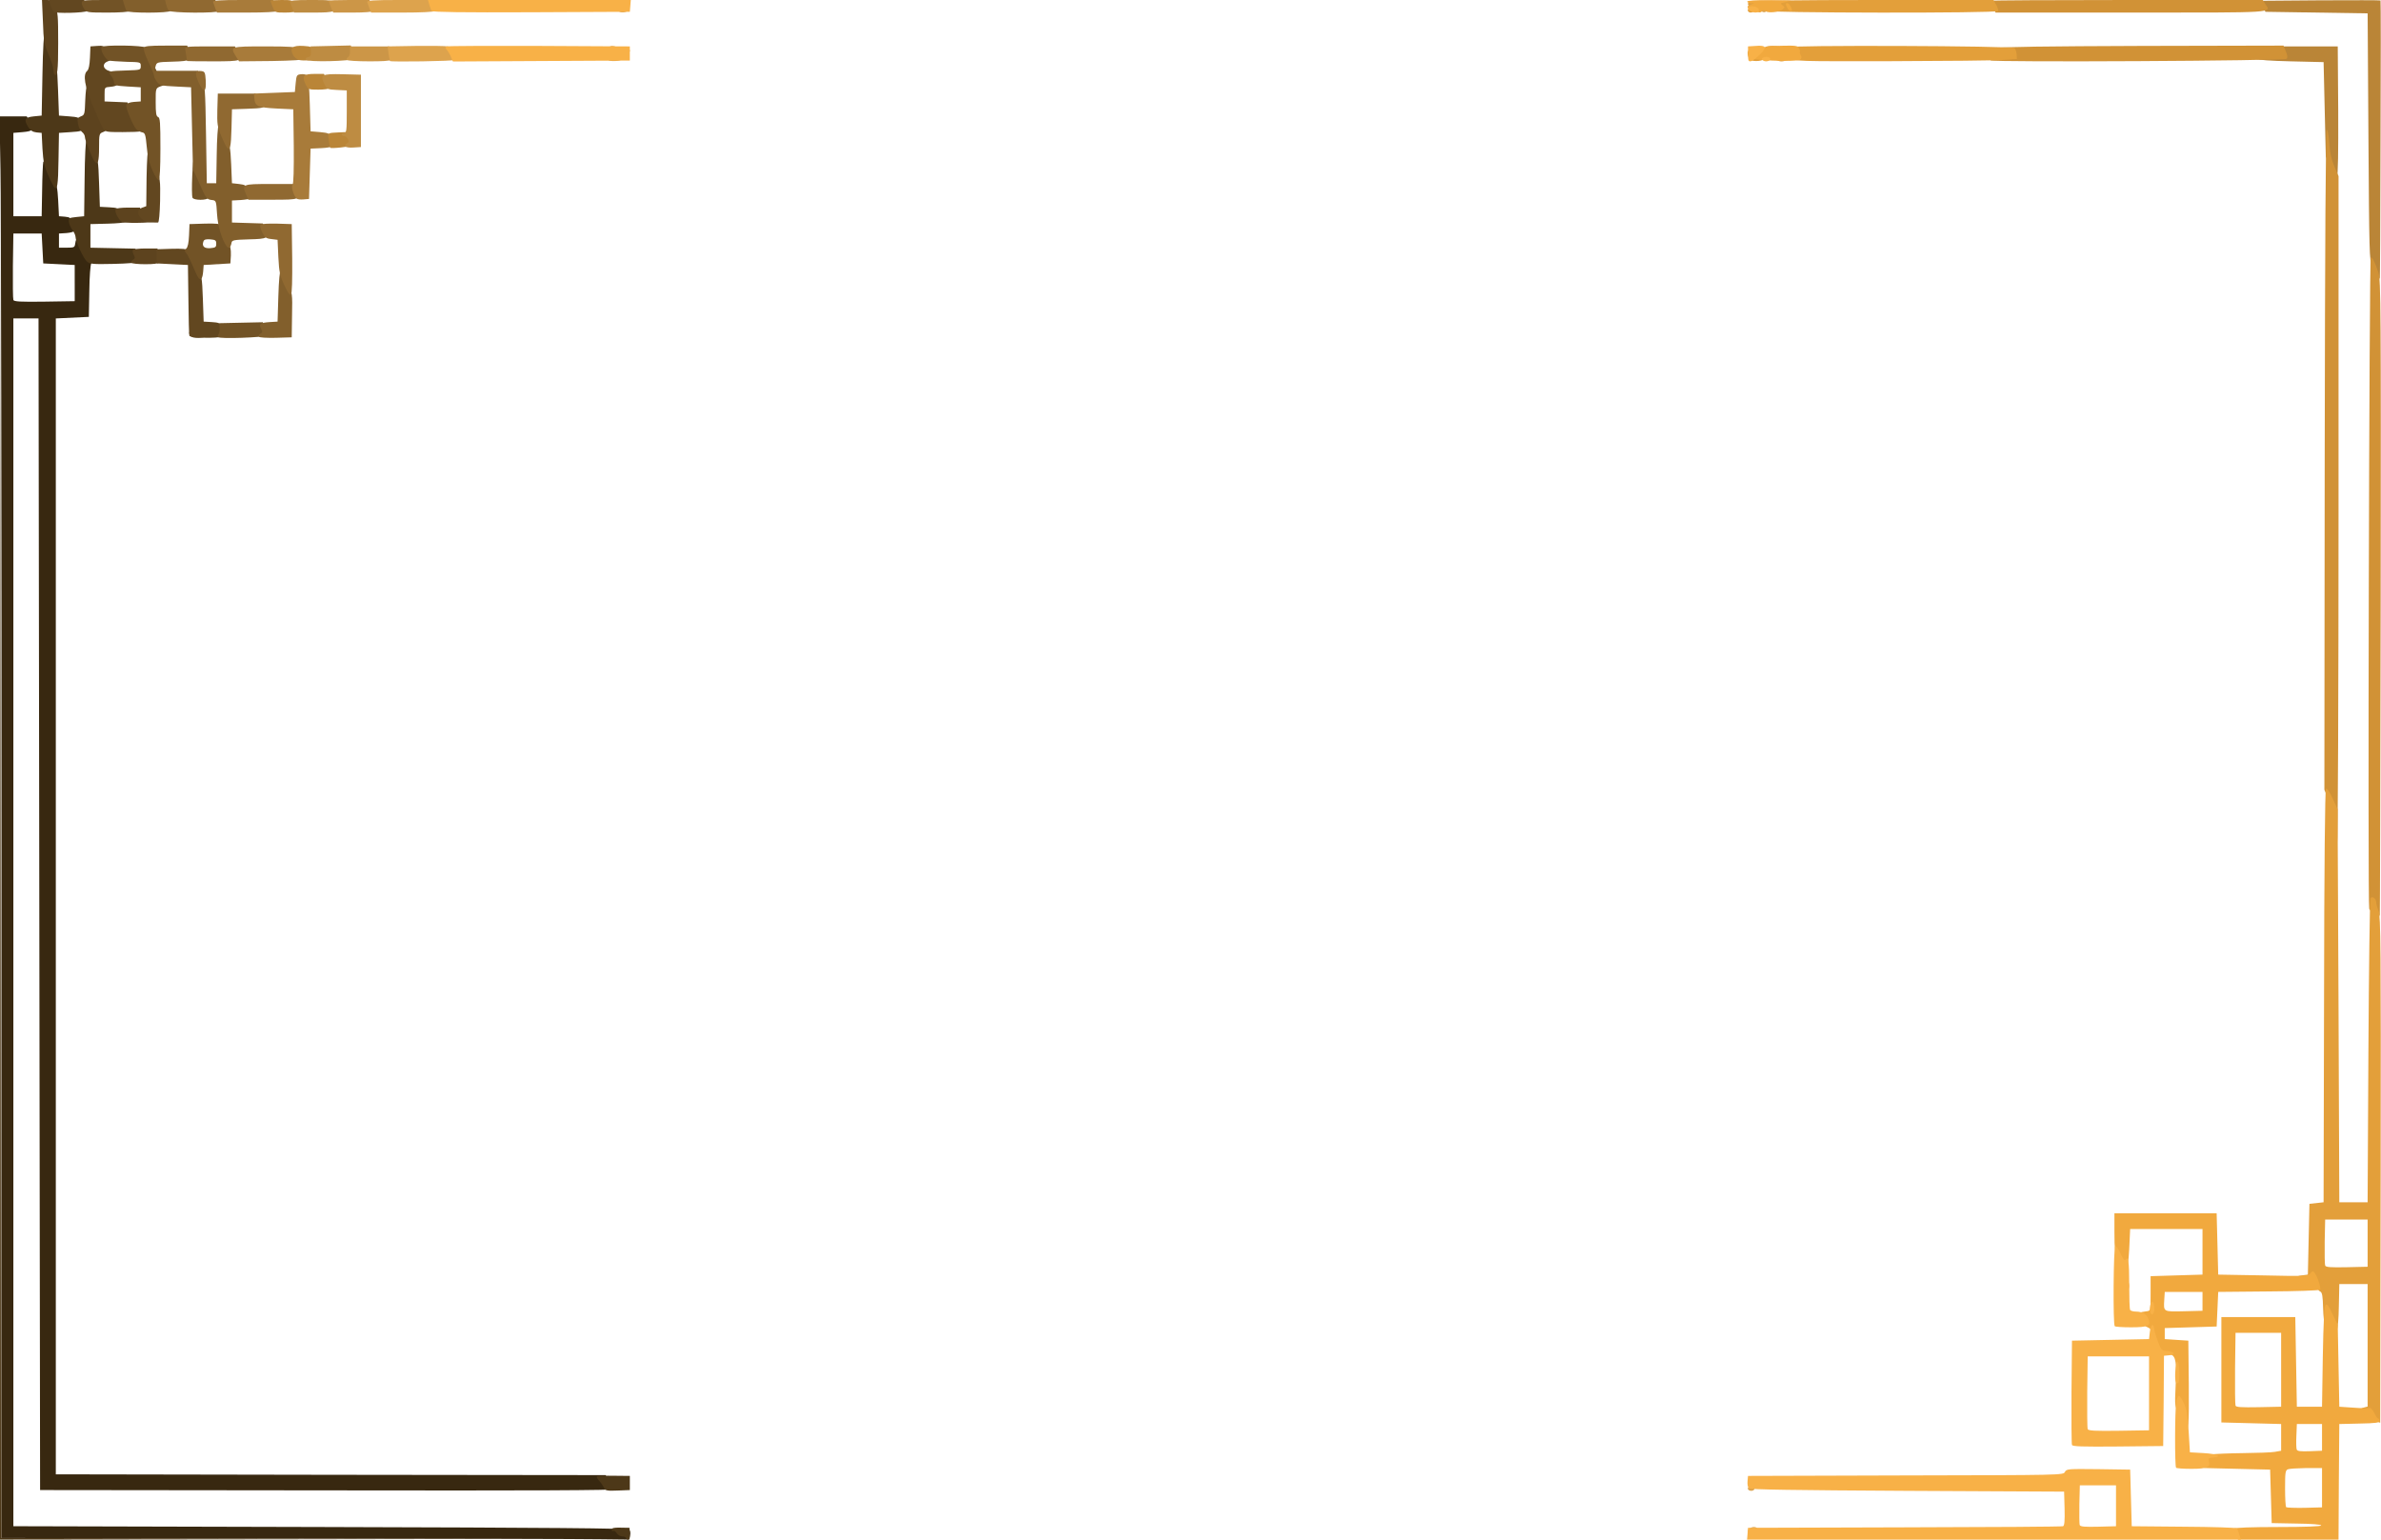 <!DOCTYPE svg PUBLIC "-//W3C//DTD SVG 20010904//EN" "http://www.w3.org/TR/2001/REC-SVG-20010904/DTD/svg10.dtd">
<svg version="1.0" xmlns="http://www.w3.org/2000/svg" width="1514px" height="979px" viewBox="0 0 15140 9790" preserveAspectRatio="xMidYMid meet">
<g id="layer1" fill="#382810" stroke="none">
 <path d="M1828 9783 l-1818 -3 0 -4183 c0 -2300 -3 -4334 -7 -4519 l-6 -338 87 0 86 0 20 33 c31 50 24 61 -45 67 l-60 5 0 265 0 265 90 0 90 0 3 -165 c1 -91 5 -171 7 -179 9 -23 29 3 61 79 23 52 30 85 34 165 l5 100 38 3 c32 3 39 8 52 40 9 20 13 42 11 48 -3 7 -26 14 -53 16 l-48 3 0 45 0 45 50 0 c46 0 50 -2 53 -25 7 -51 22 -44 53 26 17 38 38 73 46 77 10 6 11 12 4 21 -6 7 -12 83 -13 177 l-3 164 -105 5 -105 5 0 3675 0 3675 1748 3 1748 2 21 36 c12 21 26 33 34 30 19 -7 26 9 10 23 -9 8 -516 10 -1837 8 l-1824 -2 -5 -3725 -5 -3725 -80 0 -80 0 0 3840 0 3840 1952 5 c1478 4 1955 8 1964 17 7 7 9 22 5 37 l-6 26 -178 -2 c-97 -2 -995 -4 -1994 -5z m-1353 -7983 l0 -115 -100 -5 -100 -5 -5 -95 -5 -95 -90 0 -90 0 -3 205 c-1 112 0 210 3 217 3 11 46 13 197 11 l193 -3 0 -115z"/>
 <path d="M3945 9460 c-8 -13 20 -24 41 -16 20 8 9 26 -16 26 -10 0 -22 -5 -25 -10z"/>
 </g>
<g id="layer2" fill="#4d3818" stroke="none">
 <path d="M2 5478 l3 -4313 2 4307 3 4308 1828 3 1827 2 -1832 3 -1833 2 2 -4312z"/>
 <path d="M3980 9780 c0 -5 -10 -10 -23 -10 -12 0 -28 -9 -35 -20 -7 -12 -17 -18 -22 -15 -6 3 -10 0 -10 -8 0 -11 14 -14 56 -13 l57 1 2 38 c2 26 -1 37 -11 37 -8 0 -14 -4 -14 -10z"/>
 <path d="M3839 9458 c-6 -13 -20 -33 -31 -44 -11 -12 -16 -24 -11 -27 4 -2 53 -4 108 -3 l100 1 0 45 0 45 -77 3 c-71 3 -78 1 -89 -20z"/>
 <path d="M553 1663 c-22 -18 -73 -129 -73 -158 0 -9 -9 -28 -20 -43 -11 -15 -21 -38 -22 -52 -3 -23 1 -25 47 -30 l50 -5 3 -240 c1 -136 7 -244 12 -249 6 -6 21 15 42 60 32 66 33 75 38 219 l5 150 58 3 c56 3 59 5 72 36 8 20 24 36 37 39 49 13 -2 26 -112 29 l-115 3 0 75 0 75 143 3 143 3 15 36 c11 26 12 39 4 47 -7 7 -67 12 -159 14 -131 3 -149 1 -168 -15z"/>
 <path d="M343 1188 c-5 -7 -23 -42 -38 -78 -24 -53 -30 -84 -35 -165 l-5 -100 -33 -3 c-25 -3 -38 -12 -53 -35 -29 -48 -22 -61 36 -67 l50 -5 5 -265 c3 -164 9 -265 15 -265 5 0 12 16 16 35 3 19 18 64 34 100 26 60 28 79 34 230 l6 165 65 5 c56 4 66 8 77 30 7 14 12 34 11 45 -3 17 -12 21 -78 25 l-75 5 -3 170 c-2 165 -8 200 -29 173z"/>
 </g>
<g id="layer3" fill="#5d431e" stroke="none">
 <path d="M1211 2136 c-16 -18 -5 -42 13 -27 6 5 29 11 51 13 55 4 51 22 -6 26 -31 2 -50 -2 -58 -12z"/>
 <path d="M835 1671 c-3 -6 2 -14 11 -19 13 -7 14 -13 5 -31 -7 -12 -9 -26 -6 -31 3 -6 40 -10 81 -10 l74 0 17 35 c25 53 9 65 -93 65 -45 0 -85 -4 -89 -9z"/>
 <path d="M782 1413 c-23 -5 -57 -66 -46 -84 3 -5 39 -9 80 -9 l74 0 17 35 c14 29 22 34 57 37 23 2 41 8 41 13 0 10 -179 17 -223 8z"/>
 <path d="M602 1027 c-16 -20 -62 -135 -62 -155 0 -11 -9 -26 -19 -33 -10 -8 -22 -31 -25 -52 -6 -33 -4 -38 18 -47 24 -9 25 -13 28 -102 2 -51 7 -93 12 -93 9 0 126 259 126 278 0 4 -11 12 -25 17 -24 9 -25 13 -25 99 0 88 -8 113 -28 88z"/>
 <path d="M346 473 c-3 -3 -6 -17 -6 -30 0 -13 -14 -56 -31 -96 -28 -66 -32 -84 -36 -209 l-6 -138 31 0 c27 0 35 6 52 40 18 35 20 58 20 234 0 177 -5 218 -24 199z"/>
 </g>
<g id="layer4" fill="#624720" stroke="none">
 <path d="M1204 2135 c-2 -5 -5 -109 -6 -230 l-3 -220 -99 -5 -99 -5 -1 -45 -1 -45 95 -3 c66 -2 100 1 112 10 9 7 31 47 49 88 32 71 34 83 39 220 l5 145 52 3 c41 2 56 8 68 25 20 29 19 54 -4 67 -25 13 -202 9 -207 -5z"/>
 <path d="M953 1413 c-66 -6 -101 -73 -48 -93 l25 -9 2 -183 c2 -114 7 -183 13 -183 6 0 11 11 13 25 2 14 17 58 33 97 28 70 29 78 27 210 -2 81 -7 137 -13 138 -5 1 -29 0 -52 -2z"/>
 <path d="M656 818 c-8 -13 -37 -78 -65 -144 -54 -129 -65 -200 -36 -224 9 -8 15 -36 17 -83 l3 -72 42 -3 c39 -3 44 0 55 25 6 15 18 36 26 45 13 16 12 19 -12 28 -39 14 -32 51 11 62 22 6 38 19 49 39 20 39 7 57 -44 61 -37 3 -37 3 -37 48 l0 45 73 3 72 3 43 90 c24 49 41 92 38 94 -2 3 -53 5 -112 5 -102 0 -109 -1 -123 -22z"/>
 <path d="M341 75 c-5 -5 -13 -25 -19 -42 l-11 -33 112 0 112 0 14 31 c7 17 10 34 5 39 -13 12 -204 17 -213 5z"/>
 </g>
<g id="layer5" fill="#725326" stroke="none">
 <path d="M1387 2144 c-4 -4 -3 -12 3 -19 5 -6 8 -24 7 -41 l-2 -29 138 -3 138 -3 15 37 c11 27 12 40 4 48 -12 12 -291 22 -303 10z"/>
 <path d="M1263 1768 c-6 -7 -23 -42 -38 -78 -15 -36 -33 -72 -41 -81 -13 -14 -13 -18 0 -28 10 -9 16 -36 18 -84 l3 -72 96 -3 c69 -2 99 1 106 10 5 7 22 42 37 78 20 49 26 79 24 115 l-3 50 -85 5 -85 5 -3 40 c-4 46 -14 61 -29 43z m112 -218 c0 -22 -5 -25 -38 -28 -26 -2 -39 1 -43 12 -12 31 4 47 43 44 33 -3 38 -6 38 -28z"/>
 <path d="M1224 1257 c-9 -24 1 -257 11 -257 6 -1 13 16 16 37 3 21 23 76 43 122 20 47 34 91 32 98 -7 18 -95 18 -102 0z"/>
 <path d="M970 1085 c-21 -47 -32 -90 -37 -153 -7 -76 -11 -87 -28 -90 -11 -2 -27 -10 -36 -18 -22 -20 -72 -141 -66 -158 4 -9 23 -16 49 -18 l43 -3 0 -45 0 -45 -84 -5 c-79 -5 -85 -7 -86 -27 -1 -13 -10 -32 -20 -43 -23 -26 -14 -29 100 -32 89 -3 90 -3 90 -28 0 -25 -1 -25 -90 -27 -49 -2 -100 -5 -112 -8 -23 -5 -58 -69 -47 -86 9 -15 270 -11 282 4 5 6 29 57 51 111 23 54 49 105 59 112 14 11 15 13 2 17 -53 17 -50 12 -50 106 0 70 3 90 15 95 13 4 15 36 15 200 0 121 -4 197 -10 201 -6 4 -23 -23 -40 -60z"/>
 <path d="M536 58 c-9 -12 -16 -30 -16 -40 0 -16 12 -18 140 -18 l139 0 16 30 c9 17 13 35 10 40 -4 6 -64 10 -140 10 -127 0 -135 -1 -149 -22z"/>
 </g>
<g id="layer6" fill="#825f2c" stroke="none">
 <path d="M1646 2141 c-4 -5 1 -14 10 -19 14 -8 14 -13 4 -32 -16 -30 -5 -38 55 -42 l50 -3 5 -163 c3 -97 9 -163 15 -163 6 -1 25 32 42 72 32 73 33 76 30 214 l-2 140 -102 3 c-58 1 -104 -1 -107 -7z"/>
 <path d="M1443 1568 c-32 -42 -58 -129 -63 -208 -5 -83 -6 -85 -32 -88 -34 -4 -38 -9 -83 -112 l-38 -85 -6 -260 -6 -260 -98 -5 c-89 -4 -101 -7 -118 -29 -10 -13 -19 -30 -19 -38 0 -8 -16 -48 -36 -89 -20 -41 -33 -81 -30 -89 4 -12 31 -15 141 -15 l135 0 17 35 c26 54 11 64 -110 67 -100 3 -101 3 -108 31 l-7 27 138 0 139 0 23 48 c22 45 23 60 28 357 l5 310 30 0 30 0 3 -180 c1 -99 7 -184 12 -189 6 -6 21 16 42 60 30 63 33 80 38 189 l5 120 45 5 c41 5 47 9 63 44 10 21 15 42 10 47 -4 4 -33 9 -63 11 l-55 3 0 70 0 70 98 3 98 3 15 36 c25 58 18 62 -103 65 -99 3 -108 5 -111 23 -5 28 -17 38 -29 23z"/>
 <path d="M805 70 c-4 -6 -10 -24 -15 -40 l-9 -30 143 0 144 0 12 29 c6 17 9 35 5 40 -8 15 -271 15 -280 1z"/>
 </g>
<g id="layer7" fill="#906931" stroke="none">
 <path d="M1808 1814 c-28 -61 -33 -82 -38 -179 l-5 -110 -40 -5 c-35 -4 -42 -10 -58 -44 -11 -23 -15 -42 -9 -48 5 -5 51 -7 103 -6 l94 3 3 219 c1 137 -1 223 -8 230 -6 6 -20 -13 -42 -60z"/>
 <path d="M1564 1234 c-26 -62 -23 -64 151 -64 l156 0 15 36 c26 62 23 64 -151 64 l-156 0 -15 -36z"/>
 <path d="M1443 938 c-6 -7 -23 -41 -37 -76 -24 -56 -26 -74 -24 -165 l3 -102 120 0 120 0 14 30 c8 17 21 35 30 42 23 17 3 22 -104 25 l-90 3 -3 120 c-3 119 -9 147 -29 123z"/>
 <path d="M1264 526 c-28 -62 -24 -80 17 -74 21 3 24 9 27 57 5 80 -12 86 -44 17z"/>
 <path d="M1189 388 c0 -2 -2 -14 -4 -28 -2 -14 -5 -34 -7 -45 -3 -19 3 -20 156 -20 l160 0 19 33 c35 59 27 62 -158 62 -91 0 -165 -1 -166 -2z"/>
 <path d="M1073 68 c-6 -7 -13 -25 -17 -41 l-6 -27 160 0 159 0 16 30 c9 17 13 35 10 40 -10 15 -310 13 -322 -2z"/>
 </g>
<g id="layer8" fill="#a87b3a" stroke="none">
 <path d="M1886 1263 c-19 -19 -36 -76 -26 -88 7 -8 9 -97 8 -246 l-3 -234 -107 -5 c-118 -6 -137 -14 -141 -66 l-2 -29 130 -5 130 -5 5 -55 c5 -52 7 -55 34 -58 16 -2 34 2 40 8 7 7 13 75 16 183 l5 172 60 5 c54 5 61 8 78 38 27 47 12 60 -71 64 l-67 3 -5 160 -5 160 -35 3 c-20 2 -39 -1 -44 -5z"/>
 <path d="M1500 358 c-38 -62 -37 -63 185 -63 163 0 199 3 197 14 -5 25 9 50 31 53 12 2 22 8 22 13 0 6 -78 11 -208 13 l-207 2 -20 -32z"/>
 <path d="M1369 53 c-5 -16 -12 -34 -14 -40 -3 -10 38 -13 188 -13 l193 0 17 30 c10 17 15 35 12 40 -4 6 -80 10 -196 10 l-189 0 -11 -27z"/>
 </g>
<g id="layer9" fill="#ba8537" stroke="none">
 <path d="M15132 1778 c-1 -9 -8 -23 -16 -31 -8 -8 -23 -32 -33 -53 -17 -36 -18 -91 -23 -824 l-5 -785 -325 -5 -325 -5 -17 -35 -18 -35 382 -3 c209 -1 383 -1 385 1 2 2 2 406 0 898 -1 492 -3 886 -5 877z"/>
 <path d="M14820 1064 l-31 -69 -7 -300 -7 -300 -210 -5 c-130 -3 -210 -9 -210 -15 0 -6 35 -11 78 -13 l78 -3 -3 -32 -3 -32 180 0 180 0 3 409 c1 258 -1 413 -8 420 -6 6 -20 -15 -40 -60z"/>
 <path d="M2099 939 c-4 -20 -9 -48 -11 -69 -3 -24 -1 -25 65 -28 l68 -3 15 37 c11 26 12 40 5 47 -10 10 -140 24 -142 16z"/>
 <path d="M1943 536 c-25 -53 -14 -66 56 -66 l61 0 20 40 c11 23 18 45 15 50 -3 6 -35 10 -71 10 -63 0 -65 -1 -81 -34z"/>
 <path d="M1900 381 c-14 -4 -31 -19 -38 -34 -21 -43 -2 -59 67 -55 50 3 57 6 74 36 11 19 16 37 11 42 -13 12 -85 19 -114 11z"/>
 <path d="M1734 45 c-7 -19 -14 -37 -14 -40 0 -3 31 -5 70 -5 67 0 70 1 85 30 9 17 13 35 10 40 -3 6 -35 10 -71 10 -65 0 -65 0 -80 -35z"/>
 </g>
<g id="layer10" fill="#be8c42" stroke="none">
 <path d="M2196 931 c-4 -5 1 -14 10 -19 13 -7 14 -13 6 -28 -6 -10 -16 -19 -24 -19 -7 0 -14 -4 -15 -10 -2 -5 5 -10 15 -10 15 0 17 -13 17 -135 l0 -135 -63 -3 c-60 -3 -63 -4 -79 -37 -29 -60 -19 -66 114 -63 l118 3 0 230 0 230 -47 3 c-25 2 -49 -1 -52 -7z"/>
 <path d="M1945 380 c-4 -7 1 -14 14 -17 16 -4 20 -12 18 -37 l-2 -31 128 -3 127 -3 17 36 c13 28 14 38 4 48 -16 17 -296 23 -306 7z"/>
 <path d="M1859 53 c-5 -16 -12 -34 -14 -40 -3 -10 27 -13 129 -13 130 0 133 0 146 24 26 50 12 56 -125 56 l-125 0 -11 -27z"/>
 </g>
<g id="layer11" fill="#d19236" stroke="none">
 <path d="M15132 5829 c-1 -9 -10 -25 -20 -37 -14 -16 -22 -18 -30 -10 -8 8 -13 8 -17 -3 -10 -27 0 -4144 10 -4143 12 1 27 32 49 99 15 45 16 238 14 2080 -2 1117 -4 2023 -6 2014z"/>
 <path d="M14846 5363 c-3 -3 -6 -50 -6 -102 0 -85 -4 -105 -30 -168 l-30 -71 2 -2099 c2 -1390 6 -2098 13 -2098 6 0 13 38 16 85 4 60 13 103 32 147 l27 63 0 2119 c0 1173 -4 2122 -9 2125 -4 3 -11 3 -15 -1z"/>
 <path d="M12658 384 c-17 -16 7 -24 73 -24 62 0 70 -2 67 -17 -2 -12 -15 -20 -41 -23 -21 -3 -39 -9 -40 -15 -1 -7 305 -11 900 -13 l903 -2 15 37 c11 26 12 40 5 47 -13 13 -1870 23 -1882 10z"/>
 <path d="M12674 45 c-7 -19 -14 -37 -14 -40 0 -3 389 -5 864 -5 l864 0 17 26 c37 57 81 54 -855 54 l-861 0 -15 -35z"/>
 </g>
<g id="layer12" fill="#cc9647" stroke="none">
 <path d="M2205 381 c-3 -6 1 -13 8 -18 8 -4 13 -21 13 -38 l-1 -30 124 0 125 0 19 33 c32 55 17 62 -144 62 -76 0 -140 -4 -144 -9z"/>
 <path d="M2104 45 c-7 -19 -14 -37 -14 -40 0 -3 58 -5 130 -5 l129 0 16 30 c9 17 13 35 10 40 -4 6 -61 10 -131 10 l-125 0 -15 -35z"/>
 </g>
<g id="layer13" fill="#e39f3a" stroke="none">
 <path d="M15112 9039 c-12 -5 -27 -20 -33 -33 -8 -17 -21 -26 -43 -28 -36 -3 -38 -20 -4 -28 l23 -6 0 -389 0 -390 -90 0 -90 0 -3 140 c-1 77 -7 144 -12 149 -6 6 -18 -9 -32 -40 l-22 -49 -6 30 c-11 63 -25 27 -28 -73 -2 -80 -6 -104 -18 -109 -8 -3 -21 -20 -29 -39 -13 -31 -16 -33 -72 -36 -65 -3 -74 -20 -16 -28 l38 -5 5 -225 5 -225 45 -5 45 -5 3 -1310 c1 -822 6 -1313 12 -1319 6 -6 21 15 42 60 l32 69 6 1250 5 1250 90 0 90 0 5 -960 c3 -528 9 -966 13 -973 11 -17 37 3 37 28 0 10 7 34 15 54 13 31 15 232 13 1644 l-3 1609 -23 -8z m-57 -1134 l0 -150 -135 0 -135 0 -3 140 c-1 76 0 145 3 152 3 11 34 13 137 11 l133 -3 0 -150z"/>
 <path d="M11131 381 c-8 -5 -16 -21 -18 -35 -3 -21 3 -28 34 -41 28 -12 43 -14 55 -6 10 7 19 7 23 1 7 -12 94 -10 101 2 3 5 11 5 18 -1 18 -15 1451 -10 1466 5 6 6 12 24 13 40 l2 29 -90 6 c-49 4 -367 7 -706 8 -610 1 -616 1 -635 -20 l-18 -20 -8 20 c-10 27 -63 29 -77 4 -8 -15 -13 -16 -30 -6 -17 11 -22 10 -30 -5 -10 -17 -12 -15 -15 11 -1 15 -65 21 -85 8z"/>
 <path d="M11115 71 c-3 -5 -1 -13 5 -16 8 -5 7 -11 -1 -21 -9 -11 -6 -16 16 -24 17 -6 295 -10 783 -10 l758 0 17 30 c10 17 15 35 12 40 -9 15 -1478 13 -1511 -2 -18 -9 -28 -8 -36 0 -14 14 -35 16 -43 3z m85 -51 c-8 -5 -24 -9 -35 -9 -16 1 -16 2 5 9 35 11 48 11 30 0z"/>
 </g>
<g id="layer14" fill="#dda34d" stroke="none">
 <path d="M11117 9743 c-10 -10 13 -33 34 -33 26 0 33 17 10 29 -23 13 -35 14 -44 4z"/>
 <path d="M11115 9470 c-8 -12 20 -24 35 -15 6 3 8 11 5 16 -8 12 -32 12 -40 -1z"/>
 <path d="M2479 388 c-3 -9 -9 -47 -11 -68 l-3 -25 180 -3 c99 -1 190 0 202 3 23 5 58 69 47 86 -4 8 -412 14 -415 7z"/>
 <path d="M3865 380 c-3 -5 0 -13 8 -16 23 -8 82 0 82 11 0 14 -82 19 -90 5z"/>
 <path d="M11166 371 c-8 -12 30 -59 54 -66 25 -8 41 1 33 21 -7 19 -80 57 -87 45z"/>
 <path d="M3929 343 c-15 -2 -35 -13 -44 -23 -16 -17 -16 -20 -2 -26 8 -3 24 -1 36 5 11 6 33 11 50 11 16 0 32 4 36 9 6 10 -26 32 -42 30 -4 -1 -20 -4 -34 -6z"/>
 <path d="M2349 53 c-5 -16 -12 -34 -14 -40 -3 -10 41 -13 200 -13 l204 0 16 30 c9 17 13 35 10 40 -4 6 -88 10 -206 10 l-199 0 -11 -27z"/>
 <path d="M3935 71 c-7 -13 17 -24 40 -19 9 1 16 8 16 13 0 14 -48 19 -56 6z"/>
 <path d="M11185 56 c-14 -21 -20 -24 -37 -15 -13 7 -24 7 -30 1 -6 -6 0 -12 17 -16 29 -7 99 21 97 39 -2 21 -31 15 -47 -9z"/>
 </g>
<g id="layer15" fill="#f1a93e" stroke="none">
 <path d="M14215 9760 c-9 -17 -13 -35 -10 -40 4 -6 114 -10 281 -10 171 0 274 -4 274 -10 0 -6 -64 -11 -157 -12 l-158 -3 -5 -170 -5 -170 -209 -5 -209 -5 -1 -40 c-1 -40 -1 -40 44 -47 25 -3 117 -7 205 -8 88 -1 178 -4 200 -8 l40 -7 0 -85 0 -85 -190 -5 -190 -5 0 -335 0 -335 235 0 235 0 5 285 5 285 80 0 80 0 5 -317 c4 -225 9 -321 18 -330 9 -9 19 4 44 58 l33 69 5 260 5 260 90 6 c50 4 95 4 102 2 7 -3 20 11 30 31 9 20 20 36 25 36 4 0 8 7 8 15 0 12 -23 15 -127 17 l-128 3 -3 368 -2 367 -320 0 -319 0 -16 -30z m550 -300 l0 -125 -100 0 c-55 1 -108 4 -117 8 -16 6 -18 21 -18 120 0 63 3 117 7 121 4 3 57 5 117 4 l111 -3 0 -125z m0 -320 l0 -85 -80 0 -80 0 -3 74 c-2 41 -1 80 2 88 4 11 24 13 83 11 l78 -3 0 -85z m-260 -430 l0 -235 -145 0 -145 0 -3 225 c-1 123 0 230 3 238 3 10 37 12 147 10 l143 -3 0 -235z"/>
 <path d="M13897 9094 c-4 -4 -7 -29 -7 -55 0 -61 -18 -103 -36 -88 -23 19 -27 -14 -20 -137 8 -150 1 -192 -32 -201 -14 -3 -33 -1 -43 5 -13 8 -20 8 -26 -1 -19 -24 -53 -116 -53 -142 0 -18 -7 -28 -24 -35 -18 -6 -23 -14 -19 -28 3 -12 -4 -28 -18 -41 -24 -22 -19 -27 31 -33 25 -3 25 -3 25 -113 l0 -110 165 -5 165 -5 0 -145 0 -145 -230 0 -230 0 -6 128 c-4 72 -11 133 -18 140 -8 8 -19 -8 -43 -59 -31 -66 -33 -74 -33 -189 l0 -120 325 0 325 0 5 195 5 195 285 5 c270 6 286 5 301 -13 12 -15 17 -16 26 -5 19 25 44 101 36 109 -5 5 -153 10 -328 11 l-320 3 -5 110 -5 110 -165 5 -165 5 0 35 0 35 75 5 75 5 3 279 c2 256 -2 309 -21 290z m108 -819 l0 -60 -120 0 -120 0 -3 49 c-5 79 -8 77 125 74 l118 -3 0 -60z"/>
 <path d="M13514 8197 c-7 -20 -2 -47 11 -50 14 -3 19 43 6 56 -7 7 -12 6 -17 -6z"/>
 <path d="M11187 379 c-85 -10 -89 -22 -20 -56 51 -26 70 -30 160 -32 94 -2 102 -1 113 18 6 12 8 21 5 21 -3 0 -1 9 4 19 8 14 7 22 -2 30 -14 11 -163 11 -260 0z"/>
 <path d="M11143 64 c-39 -17 -40 -22 -10 -34 l22 -9 -22 0 c-13 -1 -23 -6 -23 -11 0 -6 52 -10 143 -9 78 1 138 3 132 4 -5 2 -23 6 -39 10 -26 5 -27 7 -11 19 15 11 15 13 1 25 -22 18 -93 26 -110 12 -10 -8 -16 -9 -21 -1 -8 13 -22 12 -62 -6z"/>
 <path d="M11362 45 c-9 -20 -9 -25 2 -25 7 0 18 11 24 25 9 20 9 25 -2 25 -7 0 -18 -11 -24 -25z"/>
 </g>
<g id="layer16" fill="#f8b147" stroke="none">
 <path d="M11112 9753 l3 -38 995 -3 c547 -1 1001 -4 1008 -7 9 -3 12 -32 10 -112 l-3 -108 -997 -5 c-718 -4 -1000 -8 -1008 -16 -6 -6 -10 -27 -8 -45 l3 -34 1002 -3 c993 -2 1002 -2 1013 -22 10 -20 19 -20 213 -18 l202 3 5 180 5 180 330 3 c181 1 333 6 337 10 5 5 12 23 17 40 l10 32 -1570 0 -1570 0 3 -37z m2343 -178 l0 -130 -115 0 -115 0 -3 119 c-1 66 0 126 2 133 4 11 31 13 118 11 l113 -3 0 -130z"/>
 <path d="M13837 9333 c-9 -9 -8 -367 1 -418 4 -22 12 -40 17 -40 5 0 19 21 31 46 17 35 24 75 31 180 l8 134 88 5 c86 5 123 22 59 28 -28 3 -32 6 -27 23 13 39 -11 49 -110 49 -50 0 -95 -3 -98 -7z"/>
 <path d="M13175 9188 c-3 -7 -4 -159 -3 -338 l3 -325 245 -5 245 -5 5 -45 c5 -48 23 -61 28 -20 1 14 12 51 24 82 21 54 24 57 60 60 47 4 55 22 11 26 l-33 3 -2 287 -3 287 -288 3 c-226 2 -289 0 -292 -10z m490 -328 l0 -235 -195 0 -195 0 -3 225 c-1 123 0 230 3 237 3 11 47 13 197 11 l193 -3 0 -235z"/>
 <path d="M13835 8788 c-9 -24 -1 -128 10 -131 13 -3 19 123 6 136 -7 7 -12 5 -16 -5z"/>
 <path d="M13447 8433 c-12 -11 -8 -501 3 -508 6 -4 21 17 34 46 14 32 26 48 30 41 19 -30 25 10 25 153 0 85 2 159 6 165 3 5 20 10 36 10 41 0 68 16 80 47 17 44 -2 53 -111 53 -53 0 -100 -3 -103 -7z"/>
 <path d="M13675 8348 c-9 -22 -2 -68 10 -71 14 -3 19 63 6 76 -7 7 -12 5 -16 -5z"/>
 <path d="M2868 363 c-6 -15 -18 -36 -26 -45 -12 -15 -13 -18 -1 -23 8 -3 273 -4 589 -3 l575 3 0 45 0 45 -562 3 -563 3 -12 -28z"/>
 <path d="M11118 383 c-2 -5 -3 -26 -3 -48 l0 -40 49 -3 c69 -5 75 8 24 57 -41 39 -63 50 -70 34z"/>
 <path d="M11205 380 c-8 -13 20 -24 41 -16 20 8 9 26 -16 26 -10 0 -22 -5 -25 -10z"/>
 <path d="M2745 70 c-4 -6 -10 -24 -15 -40 l-9 -30 645 0 645 0 -3 38 -3 37 -627 3 c-435 2 -628 -1 -633 -8z"/>
 <path d="M11127 69 c-9 -6 -15 -14 -12 -20 9 -14 51 -11 64 4 20 25 -16 37 -52 16z"/>
 </g>

</svg>